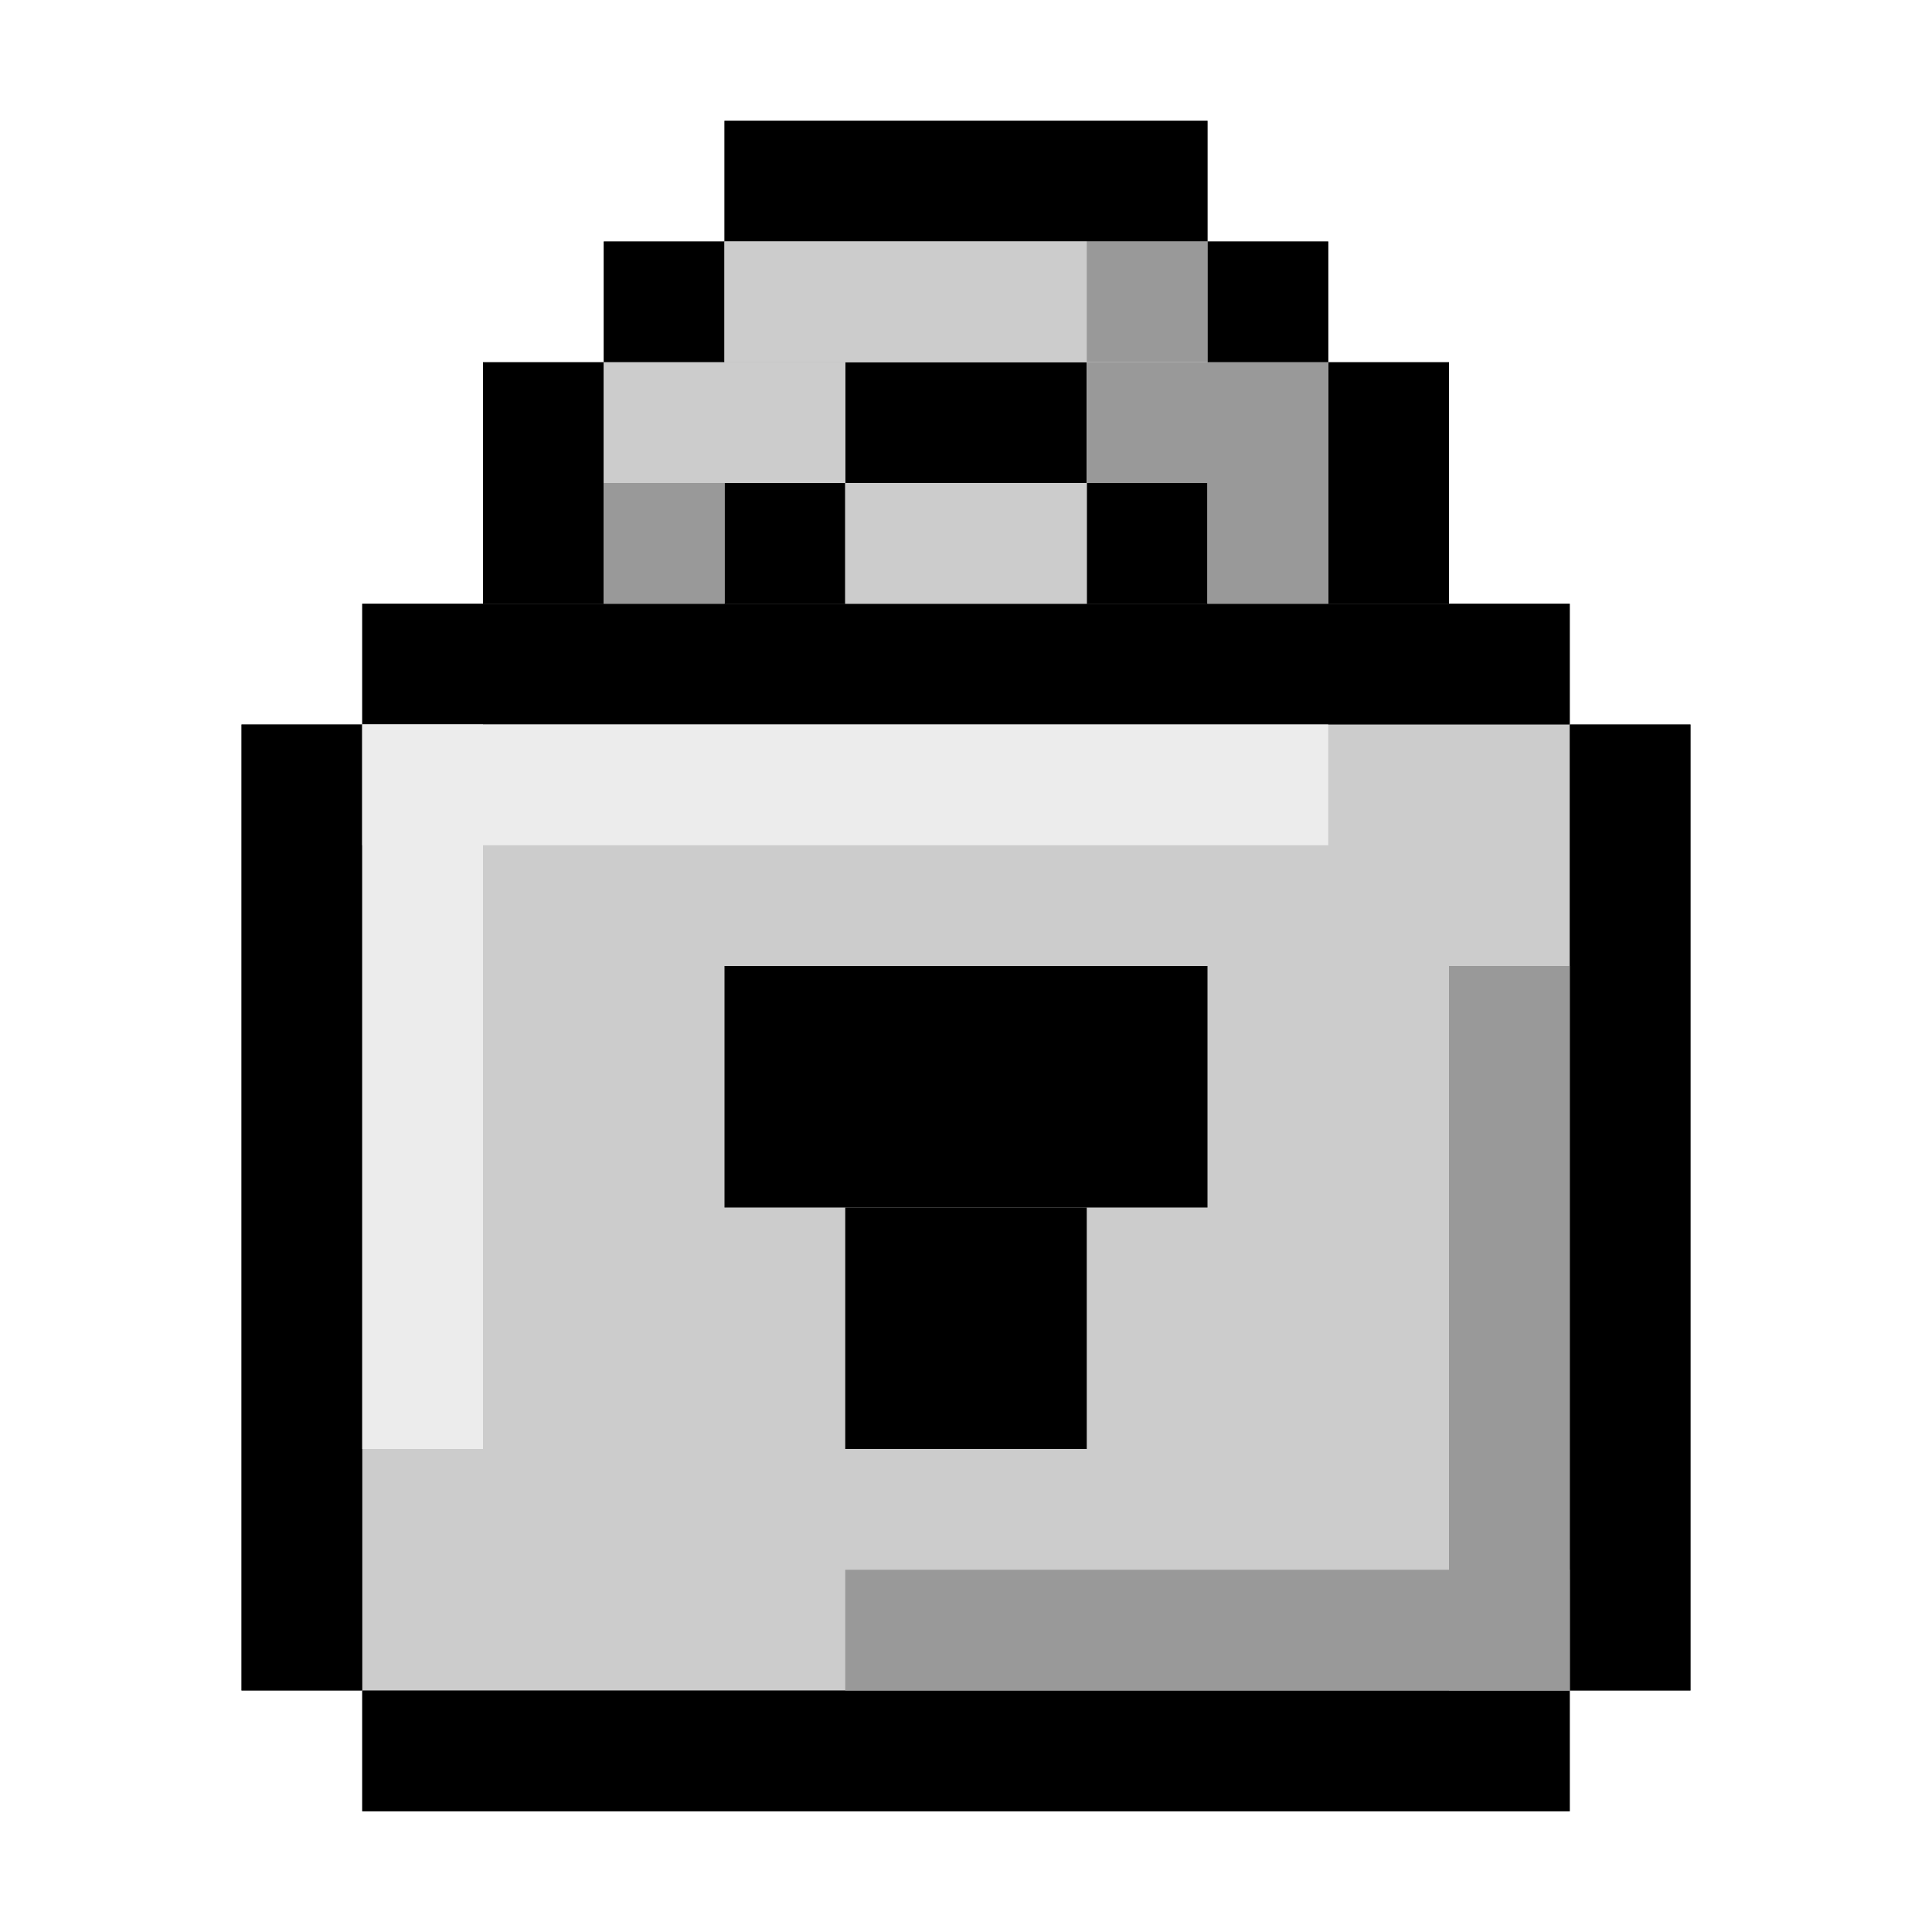 <?xml version="1.0" encoding="UTF-8" standalone="no"?>
<!-- Created with Inkscape (http://www.inkscape.org/) -->

<svg
   xmlns:dc="http://purl.org/dc/elements/1.1/"
   xmlns:cc="http://creativecommons.org/ns#"
   xmlns:rdf="http://www.w3.org/1999/02/22-rdf-syntax-ns#"
   xmlns:svg="http://www.w3.org/2000/svg"
   xmlns="http://www.w3.org/2000/svg"
   xmlns:sodipodi="http://sodipodi.sourceforge.net/DTD/sodipodi-0.dtd"
   xmlns:inkscape="http://www.inkscape.org/namespaces/inkscape"
   width="48px"
   height="48px"
   id="svg5135"
   version="1.1"
   inkscape:version="0.48.3.1 r9886"
   sodipodi:docname="date.svg">
  <defs
     id="defs5137">
    <filter
       color-interpolation-filters="sRGB"
       inkscape:collect="always"
       id="filter5041">
      <feGaussianBlur
         inkscape:collect="always"
         stdDeviation="1.155"
         id="feGaussianBlur5043" />
    </filter>
    <filter
       color-interpolation-filters="sRGB"
       inkscape:collect="always"
       id="filter5411">
      <feGaussianBlur
         inkscape:collect="always"
         stdDeviation="4.471"
         id="feGaussianBlur5413" />
    </filter>
    <filter
       color-interpolation-filters="sRGB"
       inkscape:collect="always"
       id="filter5799"
       x="-0.104"
       width="1.208"
       y="-0.089"
       height="1.178">
      <feGaussianBlur
         inkscape:collect="always"
         stdDeviation="1.557"
         id="feGaussianBlur5801" />
    </filter>
  </defs>
  <sodipodi:namedview
     id="base"
     pagecolor="#ffffff"
     bordercolor="#666666"
     borderopacity="1.0"
     inkscape:pageopacity="0.0"
     inkscape:pageshadow="2"
     inkscape:zoom="3.5"
     inkscape:cx="58.857143"
     inkscape:cy="24"
     inkscape:current-layer="layer1"
     showgrid="true"
     inkscape:grid-bbox="true"
     inkscape:document-units="px"
     inkscape:window-width="648"
     inkscape:window-height="453"
     inkscape:window-x="216"
     inkscape:window-y="148"
     inkscape:window-maximized="0" />
  <g
     id="layer1"
     inkscape:label="Layer 1"
     inkscape:groupmode="layer">
    <g
       transform="translate(0,-1004.362)"
       id="g5803">
      <g
         style="opacity:0.575;filter:url(#filter5799)"
         id="g5778">
        <rect
           style="fill:#000000"
           id="rect5781"
           width="3"
           height="24"
           x="6"
           y="1022.362" />
        <rect
           y="1022.362"
           x="39"
           height="24"
           width="3"
           id="rect5783"
           style="fill:#000000" />
        <rect
           style="fill:#000000"
           id="rect5785"
           width="3"
           height="30"
           x="1046.362"
           y="9"
           transform="matrix(0,1,1,0,0,0)" />
        <rect
           transform="matrix(0,1,1,0,0,0)"
           y="9"
           x="1019.362"
           height="30"
           width="3"
           id="rect5787"
           style="fill:#000000" />
        <rect
           style="fill:#000000"
           id="rect5789"
           width="3"
           height="12"
           x="1007.362"
           y="18"
           transform="matrix(0,1,1,0,0,0)" />
        <rect
           transform="scale(-1,1)"
           y="1013.362"
           x="-36"
           height="6"
           width="3"
           id="rect5791"
           style="fill:#000000" />
        <rect
           style="fill:#000000"
           id="rect5793"
           width="3"
           height="6"
           x="-15"
           y="1013.362"
           transform="scale(-1,1)" />
        <rect
           transform="scale(-1,1)"
           y="1010.362"
           x="-18"
           height="3"
           width="3"
           id="rect5795"
           style="fill:#000000" />
        <rect
           style="fill:#000000"
           id="rect5797"
           width="3"
           height="3"
           x="-33"
           y="1010.362"
           transform="scale(-1,1)" />
      </g>
      <rect
         transform="translate(0,1004.362)"
         y="18"
         x="9"
         height="24"
         width="30"
         id="rect5751"
         style="fill:#cccccc;fill-opacity:1;stroke:none" />
      <g
         id="g5710">
        <rect
           style="fill:#000000"
           id="rect5682"
           width="3"
           height="24"
           x="6"
           y="1022.362" />
        <rect
           y="1022.362"
           x="39"
           height="24"
           width="3"
           id="rect5694"
           style="fill:#000000" />
        <rect
           style="fill:#000000"
           id="rect5696"
           width="3"
           height="30"
           x="1046.362"
           y="9"
           transform="matrix(0,1,1,0,0,0)" />
        <rect
           transform="matrix(0,1,1,0,0,0)"
           y="9"
           x="1019.362"
           height="30"
           width="3"
           id="rect5698"
           style="fill:#000000" />
        <rect
           style="fill:#000000"
           id="rect5700"
           width="3"
           height="12"
           x="1007.362"
           y="18"
           transform="matrix(0,1,1,0,0,0)" />
        <rect
           transform="scale(-1,1)"
           y="1013.362"
           x="-36"
           height="6"
           width="3"
           id="rect5702"
           style="fill:#000000" />
        <rect
           style="fill:#000000"
           id="rect5704"
           width="3"
           height="6"
           x="-15"
           y="1013.362"
           transform="scale(-1,1)" />
        <rect
           transform="scale(-1,1)"
           y="1010.362"
           x="-18"
           height="3"
           width="3"
           id="rect5706"
           style="fill:#000000" />
        <rect
           style="fill:#000000"
           id="rect5708"
           width="3"
           height="3"
           x="-33"
           y="1010.362"
           transform="scale(-1,1)" />
      </g>
      <rect
         y="1028.362"
         x="18"
         height="6"
         width="12"
         id="rect5741"
         style="fill:#000000;fill-opacity:1;stroke:none" />
      <rect
         transform="translate(0,1004.362)"
         y="30"
         x="21"
         height="6"
         width="6"
         id="rect5743"
         style="fill:#000000;fill-opacity:1;stroke:none" />
      <rect
         transform="translate(0,1004.362)"
         y="12"
         x="18"
         height="3"
         width="3"
         id="rect5745"
         style="fill:#000000;fill-opacity:1;stroke:none" />
      <rect
         transform="translate(0,1004.362)"
         y="9"
         x="21"
         height="3"
         width="6"
         id="rect5747"
         style="fill:#000000;fill-opacity:1;stroke:none" />
      <rect
         transform="translate(0,1004.362)"
         y="12"
         x="27"
         height="3"
         width="3"
         id="rect5749"
         style="fill:#000000;fill-opacity:1;stroke:none" />
      <rect
         transform="translate(0,1004.362)"
         y="18"
         x="9"
         height="18"
         width="3"
         id="rect5753"
         style="fill:#ececec;fill-opacity:1;stroke:none" />
      <rect
         transform="translate(0,1004.362)"
         y="18"
         x="9"
         height="3"
         width="24"
         id="rect5755"
         style="fill:#ececec;fill-opacity:1;stroke:none" />
      <rect
         transform="translate(0,1004.362)"
         y="24"
         x="36"
         height="18"
         width="3"
         id="rect5757"
         style="fill:#999999;fill-opacity:1;stroke:none" />
      <rect
         transform="translate(0,1004.362)"
         y="39"
         x="21"
         height="3"
         width="18"
         id="rect5759"
         style="fill:#999999;fill-opacity:1;stroke:none" />
      <rect
         transform="translate(0,1004.362)"
         y="6"
         x="18"
         height="3"
         width="12"
         id="rect5761"
         style="fill:#999999;fill-opacity:1;stroke:none" />
      <rect
         transform="translate(0,1004.362)"
         y="9"
         x="27"
         height="3"
         width="6"
         id="rect5763"
         style="fill:#999999;fill-opacity:1;stroke:none" />
      <rect
         transform="translate(0,1004.362)"
         y="9"
         x="15"
         height="3"
         width="6"
         id="rect5765"
         style="fill:#cccccc;fill-opacity:1;stroke:none" />
      <rect
         transform="translate(0,1004.362)"
         y="12"
         x="15"
         height="3"
         width="3"
         id="rect5767"
         style="fill:#999999;fill-opacity:1;stroke:none" />
      <rect
         transform="translate(0,1004.362)"
         y="12"
         x="30"
         height="3"
         width="3"
         id="rect5769"
         style="fill:#999999;fill-opacity:1;stroke:none" />
      <rect
         transform="translate(0,1004.362)"
         y="12"
         x="21"
         height="3"
         width="6"
         id="rect5771"
         style="fill:#cccccc;fill-opacity:1;stroke:none" />
      <rect
         transform="translate(0,1004.362)"
         y="6"
         x="18"
         height="3"
         width="9"
         id="rect5773"
         style="fill:#cccccc;fill-opacity:1;stroke:none" />
    </g>
  </g>
</svg>

